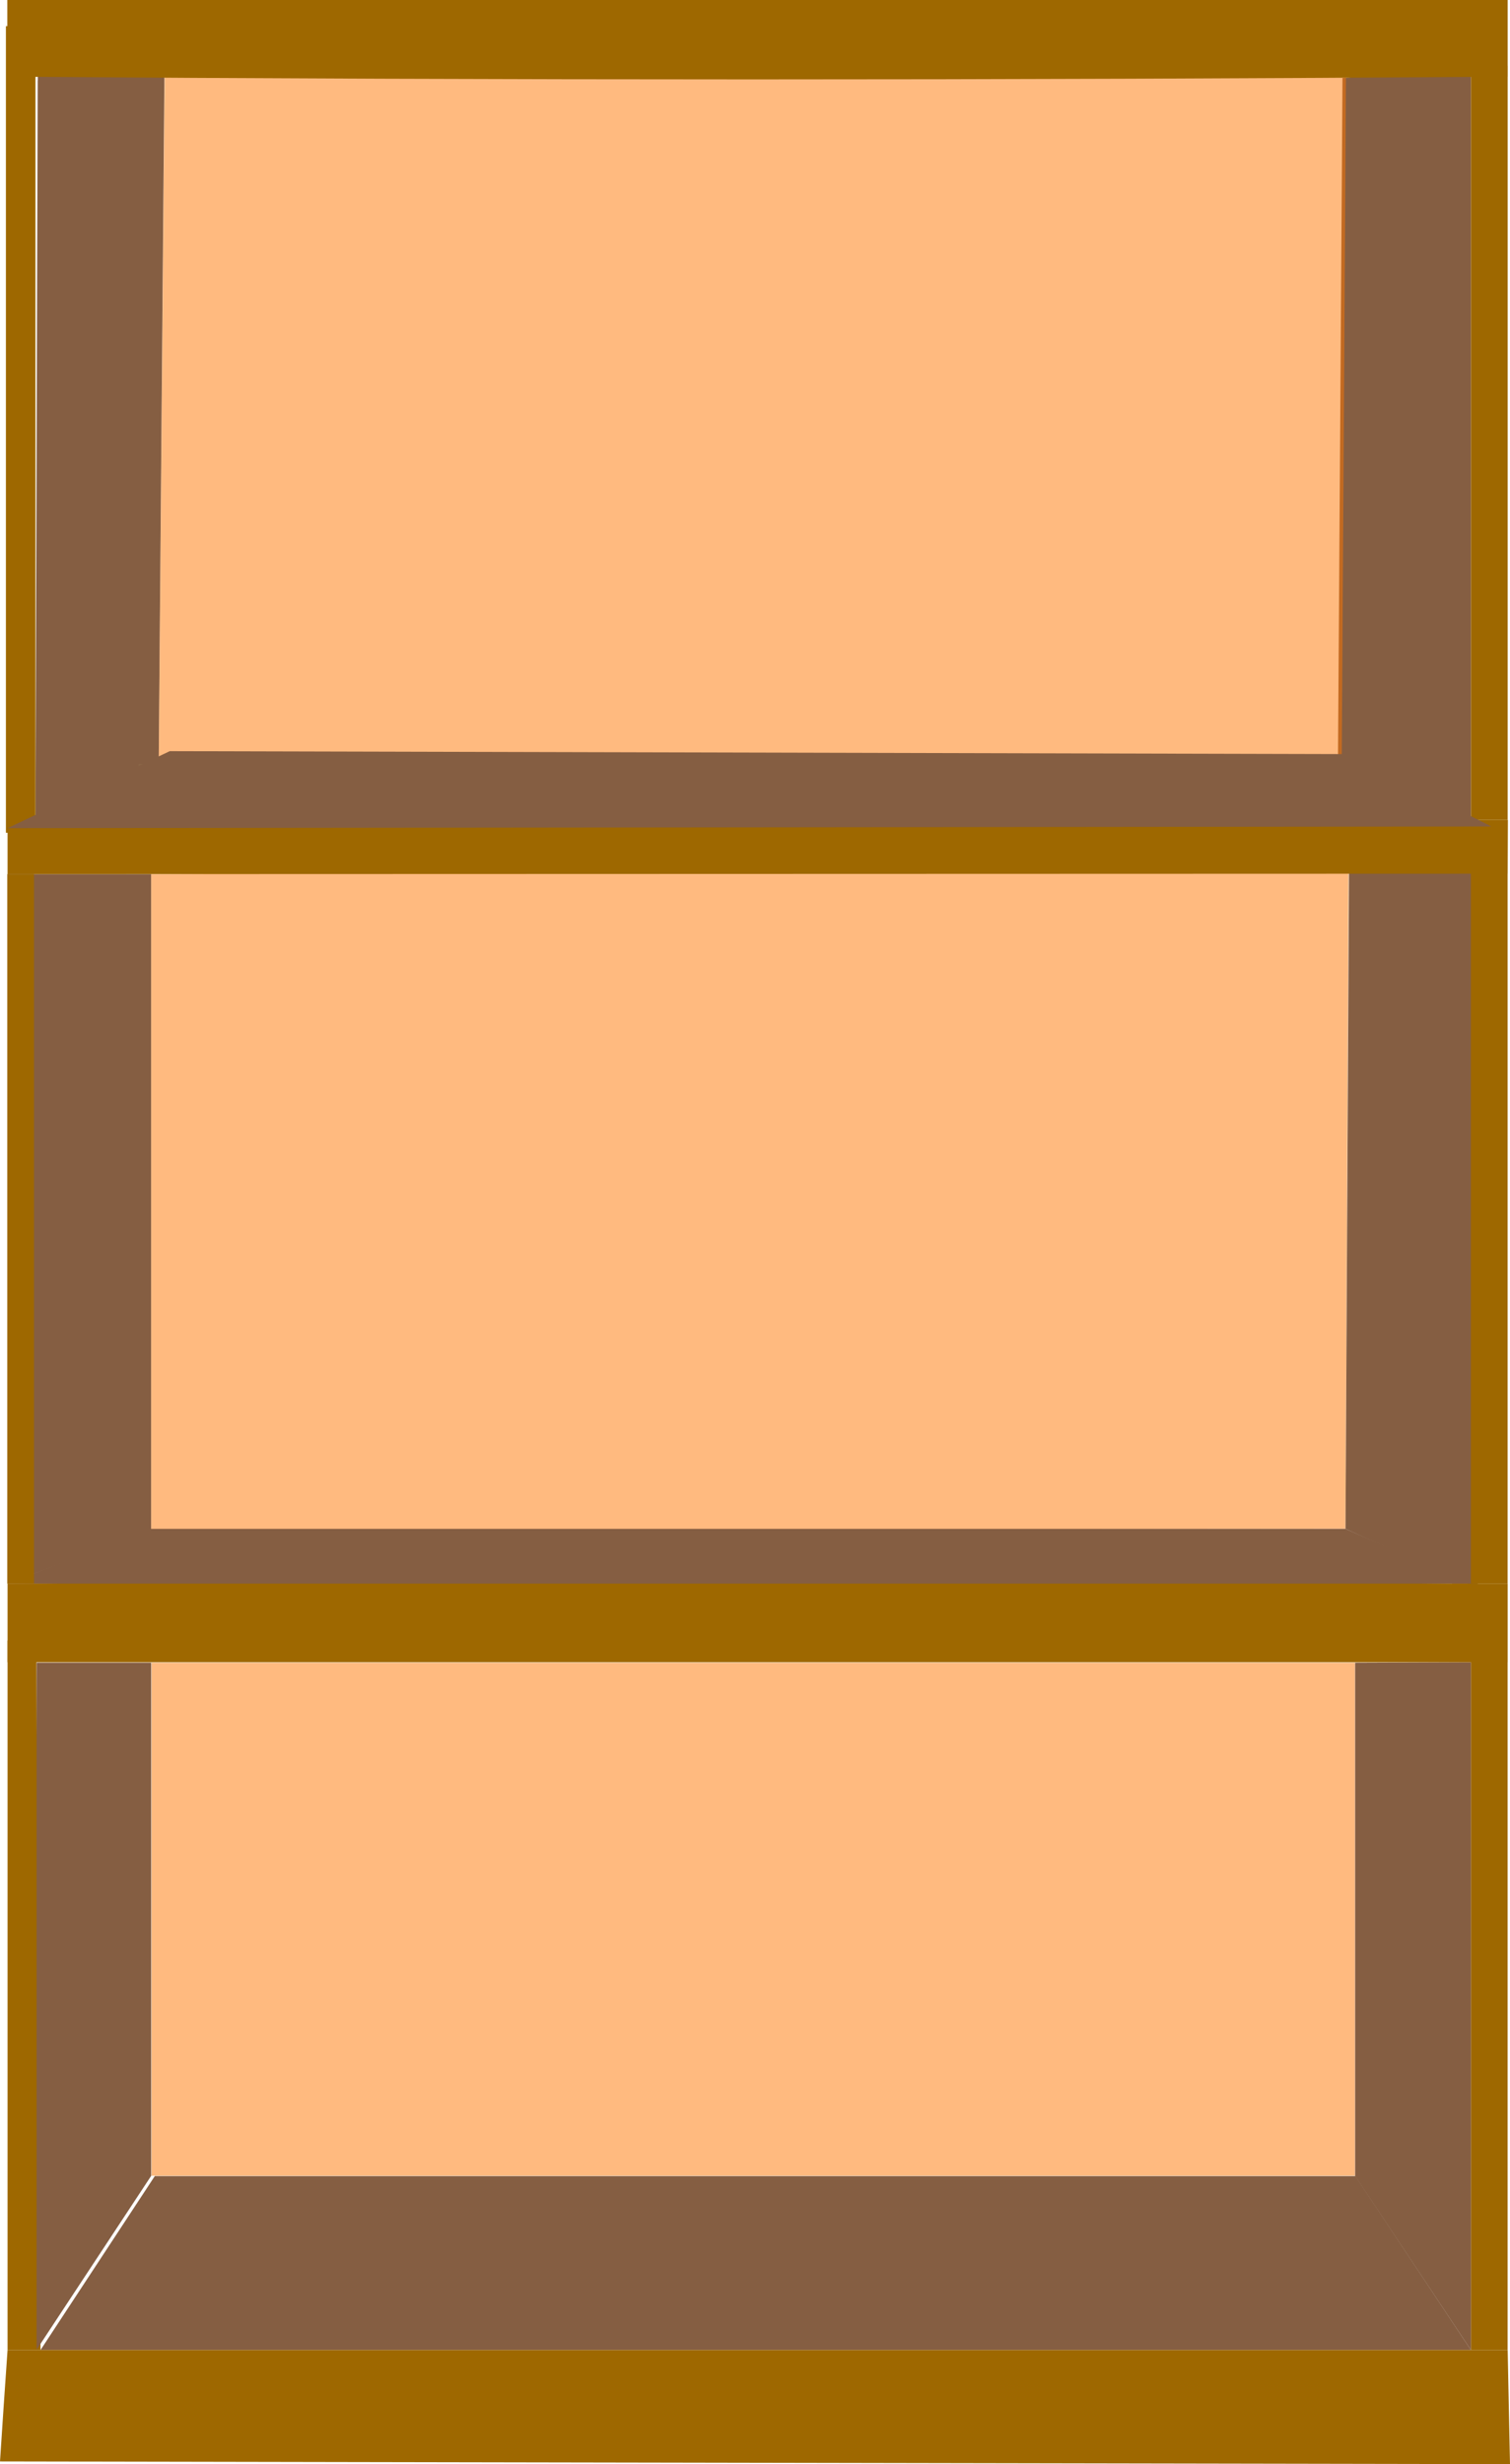<svg id="Layer_1" data-name="Layer 1" xmlns="http://www.w3.org/2000/svg" viewBox="0 0 199.76 325.79"><defs><style>.cls-1{fill:#855e42;}.cls-2,.cls-6{fill:#725338;}.cls-2{opacity:0.21;}.cls-3{fill:#a97d58;}.cls-4{fill:#f70;opacity:0.5;}.cls-5{fill:#8a6747;}.cls-7{fill:#9e6800;}.cls-8{fill:#caa278;}</style></defs><path class="cls-1" d="M194.6,108.4,177,101l.6-90.7,17-1.11Q194.59,58.79,194.6,108.4Z"/><path class="cls-2" d="M20,106.32l-15.16.32q.06-48,.1-96l14.58.32Z"/><path class="cls-1" d="M20,202.25,1,209.37v-93.8H20Z"/><path class="cls-1" d="M21,100.62,4.69,110.1Q4.84,60,5,10l16.75.21Z"/><rect class="cls-3" x="192.08" y="204.76" width="2.51" height="9.21"/><path class="cls-4" d="M177.5,100.48,21,100.62l.81-94.46,156.27.06Q177.81,53.35,177.5,100.48Z"/><path class="cls-4" d="M178,202.13l-158,.12V115.57l158.41-.6Q178.21,158.55,178,202.13Z"/><rect class="cls-4" x="20.04" y="219.83" width="159.22" height="67.83"/><path class="cls-5" d="M177,104.54H18.34V101Z"/><path class="cls-6" d="M-30.45,100.91"/><path class="cls-7" d="M5.36,310.7H1V216.9H4.8Q5.09,263.8,5.36,310.7Z"/><rect class="cls-7" x="194.6" y="8.7" width="4.85" height="99.7"/><rect class="cls-7" x="194.59" y="216.9" width="4.85" height="93.8"/><path class="cls-6" d="M211.86,23.08"/><path class="cls-6" d="M-21.27,46.45"/><path class="cls-3" d="M379.74,272.49"/><path class="cls-5" d="M-5.38,213.52"/><path class="cls-5" d="M-6.56,125.08"/><path class="cls-8" d="M-17.21,66.64"/><path class="cls-5" d="M220.86.31"/><path class="cls-5" d="M251.87,49.24"/><path class="cls-5" d="M227.66,26.78"/><path class="cls-5" d="M254.31,48.74"/><path class="cls-5" d="M231.08,294.41"/><path class="cls-1" d="M195.49,210,178,202.13l.46-87.16,17,.28Z"/><path class="cls-3" d="M262.87,174.7"/><path class="cls-1" d="M20,219.83v67.84l-15.16,23V219.83Z"/><path class="cls-1" d="M194.59,310.7l-15.32-23V219.83l15.32-.06Z"/><path class="cls-1" d="M178,202.13H19.79L1,209.37q49.43.45,98.86.44,47.38,0,94.76-.44Z"/><path class="cls-1" d="M194.59,310.7H5.36l15.12-23H179.31Z"/><path class="cls-7" d="M199.76,325.79,0,325.43q.48-7.37,1-14.73H199.45Q199.6,318.25,199.76,325.79Z"/><path class="cls-7" d="M199.45,219.77H1v-10.4H199.45Z"/><rect class="cls-7" x="0.97" y="115.57" width="3.53" height="93.8"/><rect class="cls-7" x="194.59" y="113.48" width="4.85" height="95.89"/><path class="cls-1" d="M261.39,121.15"/><path class="cls-7" d="M199.45,115.51,1,115.57v-7.24l198.48.07Z"/><path class="cls-1" d="M313.32,146.35"/><rect class="cls-7" x="0.78" y="3.46" width="3.91" height="106.64"/><path class="cls-1" d="M236.3,140.17"/><path class="cls-7" d="M199.45,10.14q-49.93.36-99.88.36-49.3,0-98.6-.36V0H199.45Z"/><path class="cls-1" d="M197.3,109.27,1,109.49,22.46,99.31l155.88.39Z"/></svg>